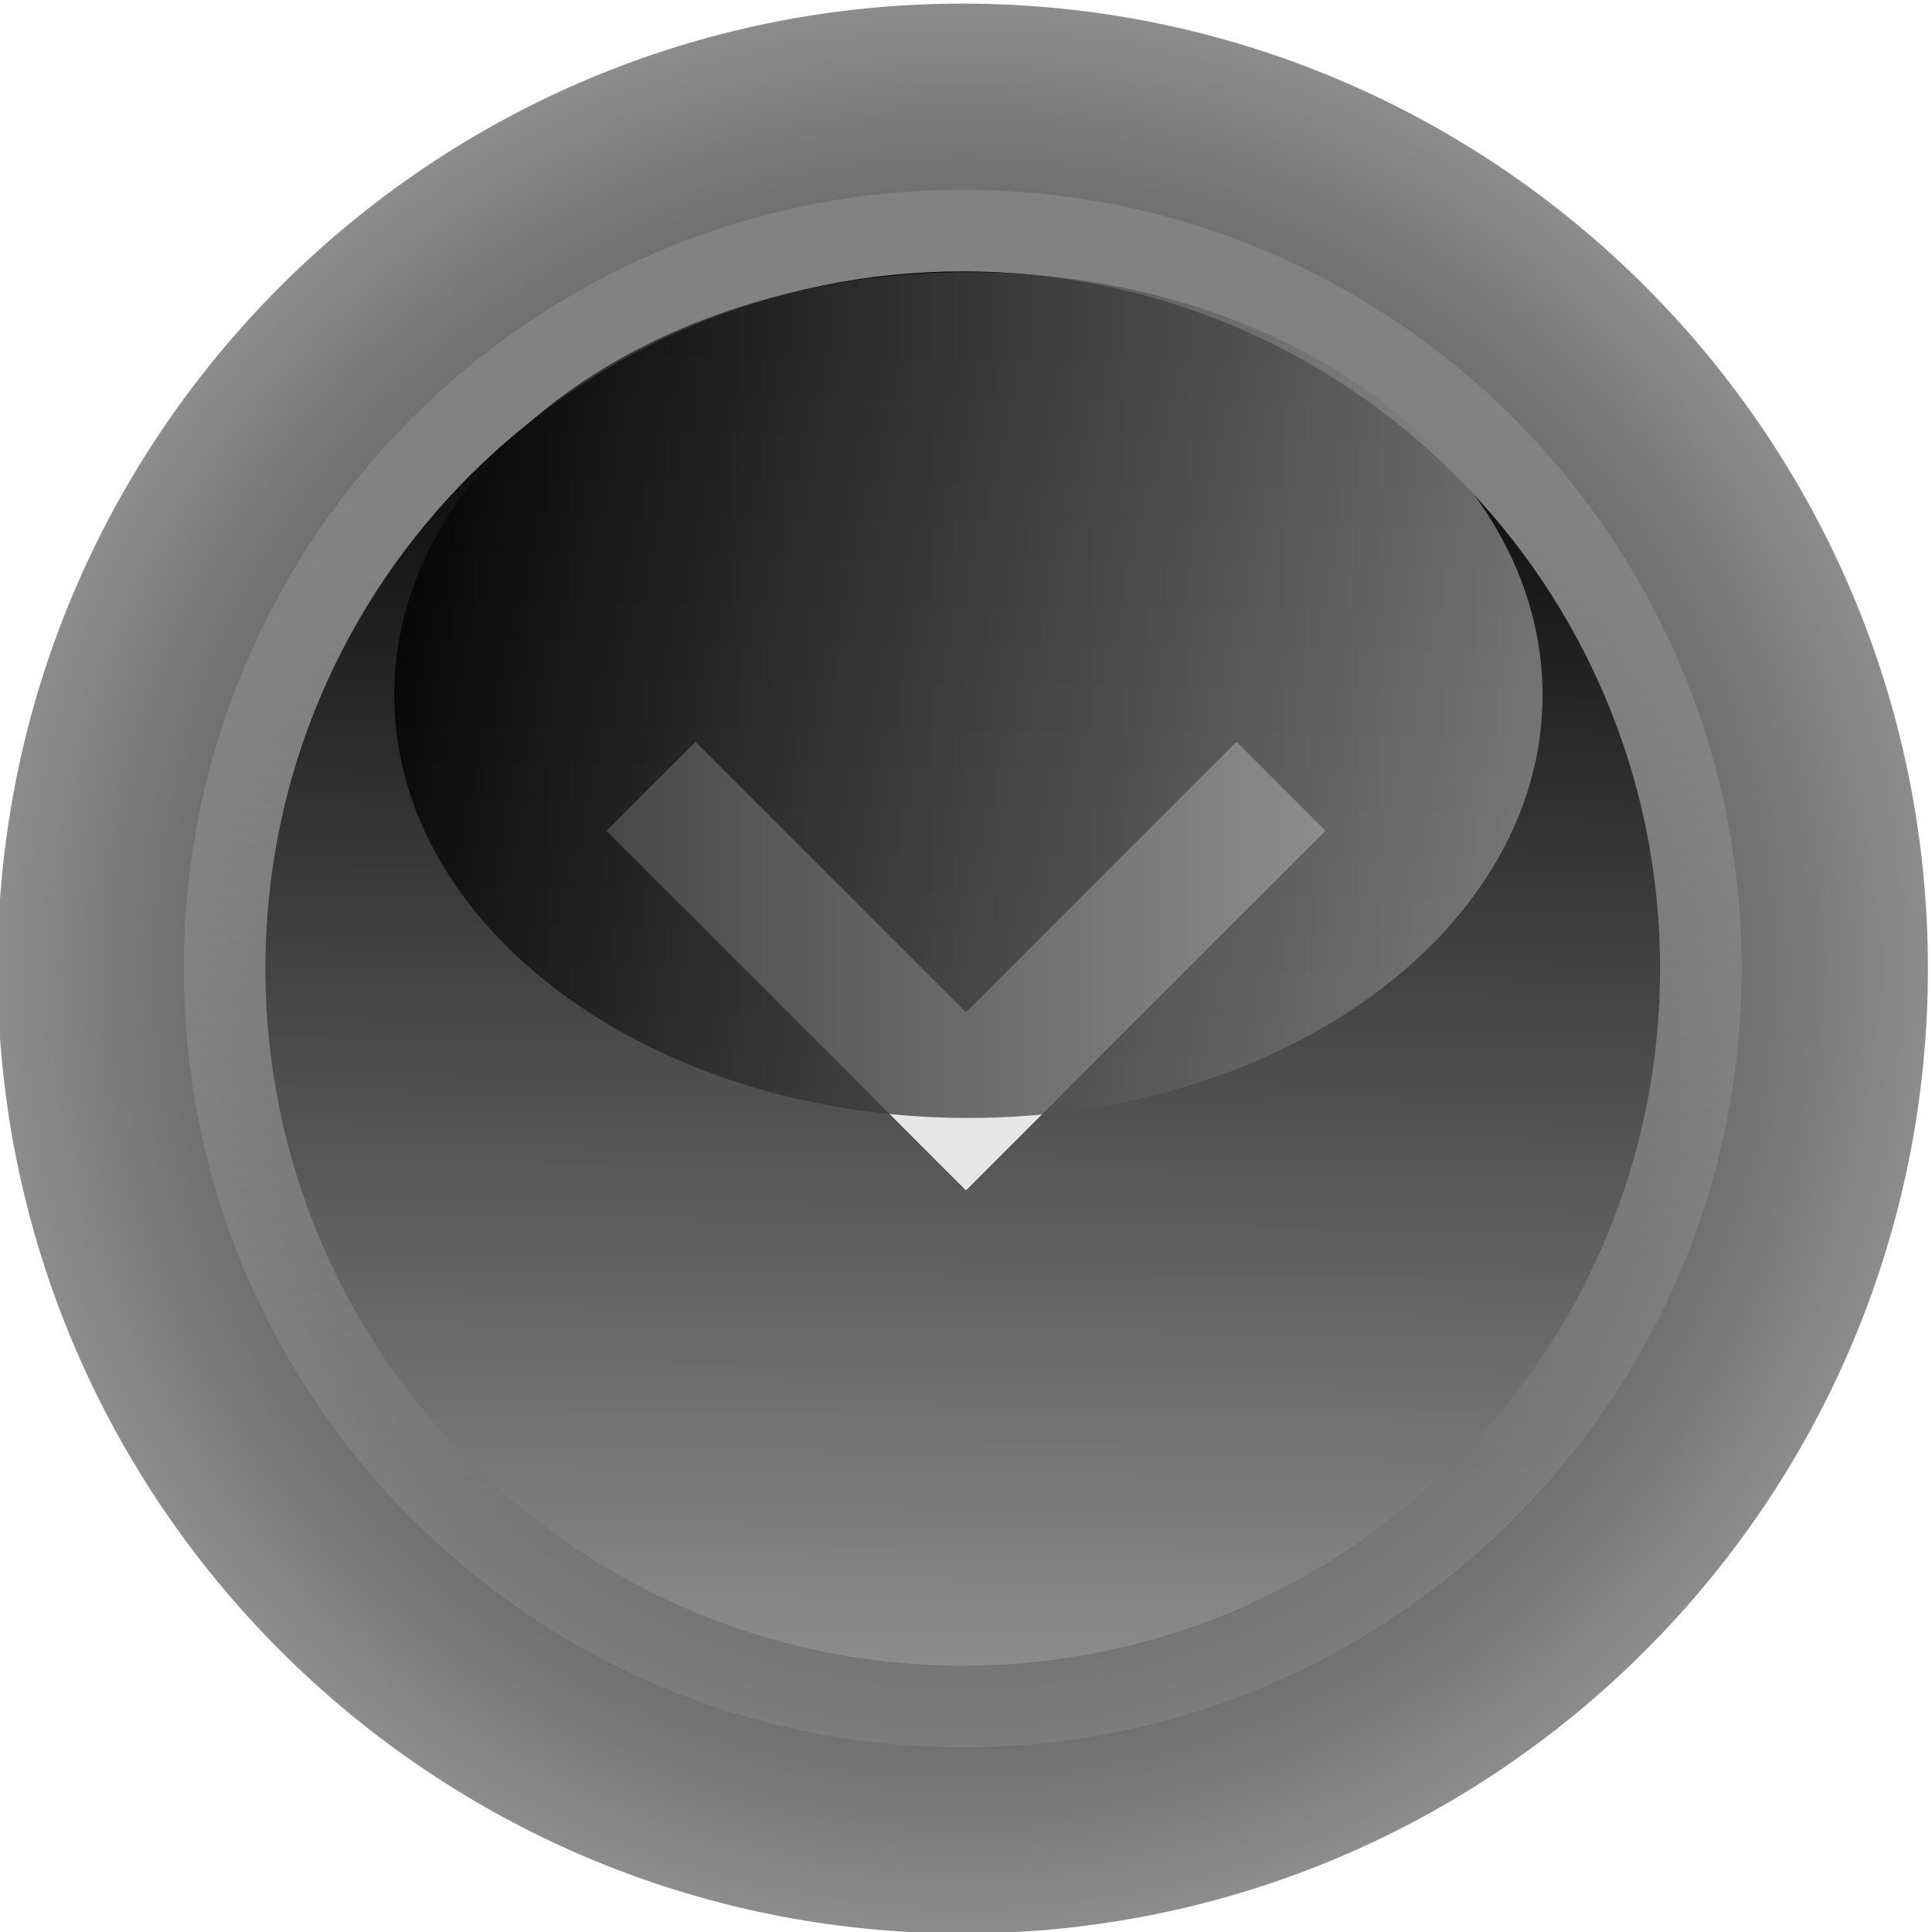 <?xml version="1.0" encoding="UTF-8" standalone="no"?>
<svg
   xmlns:dc="http://purl.org/dc/elements/1.1/"
   xmlns:cc="http://creativecommons.org/ns#"
   xmlns:rdf="http://www.w3.org/1999/02/22-rdf-syntax-ns#"
   xmlns:svg="http://www.w3.org/2000/svg"
   xmlns="http://www.w3.org/2000/svg"
   xmlns:xlink="http://www.w3.org/1999/xlink"
   xmlns:sodipodi="http://sodipodi.sourceforge.net/DTD/sodipodi-0.dtd"
   xmlns:inkscape="http://www.inkscape.org/namespaces/inkscape"
   width="38px"
   height="38px"
   viewBox="0 0 38 38"
   version="1.1"
   id="svg34"
   sodipodi:docname="minimize_focused_pressed.svg"
   inkscape:version="1.0.2 (e86c870879, 2021-01-15)">
  <sodipodi:namedview
     pagecolor="#ffffff"
     bordercolor="#666666"
     borderopacity="1"
     objecttolerance="10"
     gridtolerance="10"
     guidetolerance="10"
     inkscape:pageopacity="0"
     inkscape:pageshadow="2"
     inkscape:window-width="1360"
     inkscape:window-height="712"
     id="namedview36"
     showgrid="false"
     inkscape:zoom="14.342105"
     inkscape:cx="19.262812"
     inkscape:cy="24.847207"
     inkscape:window-x="0"
     inkscape:window-y="0"
     inkscape:window-maximized="1"
     inkscape:current-layer="svg34"
     inkscape:document-rotation="0" />
  <defs
     id="defs17">
    <linearGradient
       id="linear0"
       gradientUnits="userSpaceOnUse"
       x1="13"
       y1="4"
       x2="13"
       y2="19"
       gradientTransform="matrix(2.533,0,0,2.533,-12.667,-10.133)">
      <stop
         offset="0"
         style="stop-color:rgb(74.51%,74.51%,74.51%);stop-opacity:1;"
         id="stop2" />
      <stop
         offset="1"
         style="stop-color:rgb(90.196%,90.196%,90.196%);stop-opacity:1;"
         id="stop4" />
    </linearGradient>
    <linearGradient
       id="linear1"
       gradientUnits="userSpaceOnUse"
       x1="14.471"
       y1="17"
       x2="14.471"
       y2="6"
       gradientTransform="matrix(3.4,0,0,3.091,-25.2,-16.545)">
      <stop
         offset="0"
         style="stop-color:rgb(0%,0%,0%);stop-opacity:0.227;"
         id="stop7" />
      <stop
         offset="1"
         style="stop-color:rgb(0%,0%,0%);stop-opacity:0;"
         id="stop9" />
    </linearGradient>
    <linearGradient
       id="linear2"
       gradientUnits="userSpaceOnUse"
       x1="13.333"
       y1="6"
       x2="13.333"
       y2="17"
       gradientTransform="matrix(3,0,0,2.727,-20,-12.364)">
      <stop
         offset="0"
         style="stop-color:rgb(98.039%,98.039%,98.039%);stop-opacity:1;"
         id="stop12" />
      <stop
         offset="1"
         style="stop-color:rgb(83.137%,83.137%,83.137%);stop-opacity:1;"
         id="stop14" />
    </linearGradient>
    <radialGradient
       inkscape:collect="always"
       xlink:href="#c"
       id="radialGradient2867"
       cx="18.687"
       cy="19"
       fx="18.687"
       fy="19"
       r="18.974"
       gradientTransform="matrix(1.001,0,0,1,0.239,0.046)"
       gradientUnits="userSpaceOnUse" />
    <linearGradient
       id="c"
       x1="22.094"
       x2="21.71"
       y1="8.599"
       y2="43.062"
       gradientUnits="userSpaceOnUse"
       gradientTransform="matrix(0.759,0,0,0.759,-0.287,0.025)">
      <stop
         offset="0"
         id="stop888" />
      <stop
         stop-color="#8c8c8c"
         offset="1"
         id="stop890" />
    </linearGradient>
    <linearGradient
       id="b"
       x1="26.345"
       x2="29.42"
       y1="7.13"
       y2="39.027"
       gradientUnits="userSpaceOnUse"
       gradientTransform="matrix(0.759,0,0,0.759,-0.048,0.072)">
      <stop
         stop-color="#828282"
         offset="0"
         id="stop12-3" />
      <stop
         stop-color="#929292"
         stop-opacity=".353"
         offset="1"
         id="stop14-6" />
    </linearGradient>
    <linearGradient
       inkscape:collect="always"
       xlink:href="#c"
       id="linearGradient2881"
       gradientUnits="userSpaceOnUse"
       gradientTransform="matrix(0.759,0,0,0.759,-0.048,0.072)"
       x1="22.094"
       y1="8.599"
       x2="21.71"
       y2="43.062" />
    <linearGradient
       inkscape:collect="always"
       xlink:href="#c"
       id="linearGradient2879"
       x1="7.51"
       y1="13.62"
       x2="30.085"
       y2="13.62"
       gradientUnits="userSpaceOnUse"
       gradientTransform="matrix(1.001,0,0,1,0.239,0.047)" />
  </defs>
  <path
     d="m 37.92,19.05 c 0,10.476 -8.505,18.979 -18.984,18.979 -10.479,0 -18.984,-8.502 -18.984,-18.979 0,-10.476 8.505,-18.979 18.984,-18.979 10.479,0 18.984,8.502 18.984,18.979 z"
     fill="url(#a)"
     id="path24"
     style="mix-blend-mode:difference;fill:url(#radialGradient2867);fill-opacity:1;stroke-width:0.759" />
  <path
     d="m 34.257,19.05 c 0,8.455 -6.864,15.317 -15.321,15.317 -8.457,0 -15.321,-6.862 -15.321,-15.317 0,-8.455 6.864,-15.317 15.321,-15.317 8.457,0 15.321,6.862 15.321,15.317 z"
     fill="url(#b)"
     id="path26"
     style="fill:url(#b);stroke-width:0.759" />
  <path
     d="m 32.652,19.05 c 0,7.569 -6.145,13.712 -13.716,13.712 -7.571,0 -13.716,-6.143 -13.716,-13.712 0,-7.569 6.145,-13.712 13.716,-13.712 7.571,0 13.716,6.143 13.716,13.712 z"
     fill="url(#c)"
     id="path28"
     style="fill:url(#linearGradient2881);stroke-width:0.759" />
  <path
     style="fill:#e6e6e6;fill-opacity:1;fill-rule:nonzero;stroke:none"
     d="m 17.25,21.66 7.07,-7.07 1.75,1.75 L 19,23.41 Z m 0,0"
     id="path29" />
  <path
     style="fill:#e6e6e6;fill-opacity:1;fill-rule:nonzero;stroke:none"
     d="m 20.75,21.66 -7.07,-7.07 -1.75,1.75 L 19,23.41 Z m 0,0"
     id="path31" />
  <path
     d="m 30.34,13.67 c 0,4.592 -5.059,8.319 -11.293,8.319 -6.234,0 -11.293,-3.727 -11.293,-8.319 0,-4.592 5.059,-8.319 11.293,-8.319 6.234,0 11.293,3.727 11.293,8.319 z"
     fill="url(#d)"
     id="path30"
     style="opacity:0.77;fill:url(#linearGradient2879);fill-opacity:1;stroke-width:0.765" />
</svg>
